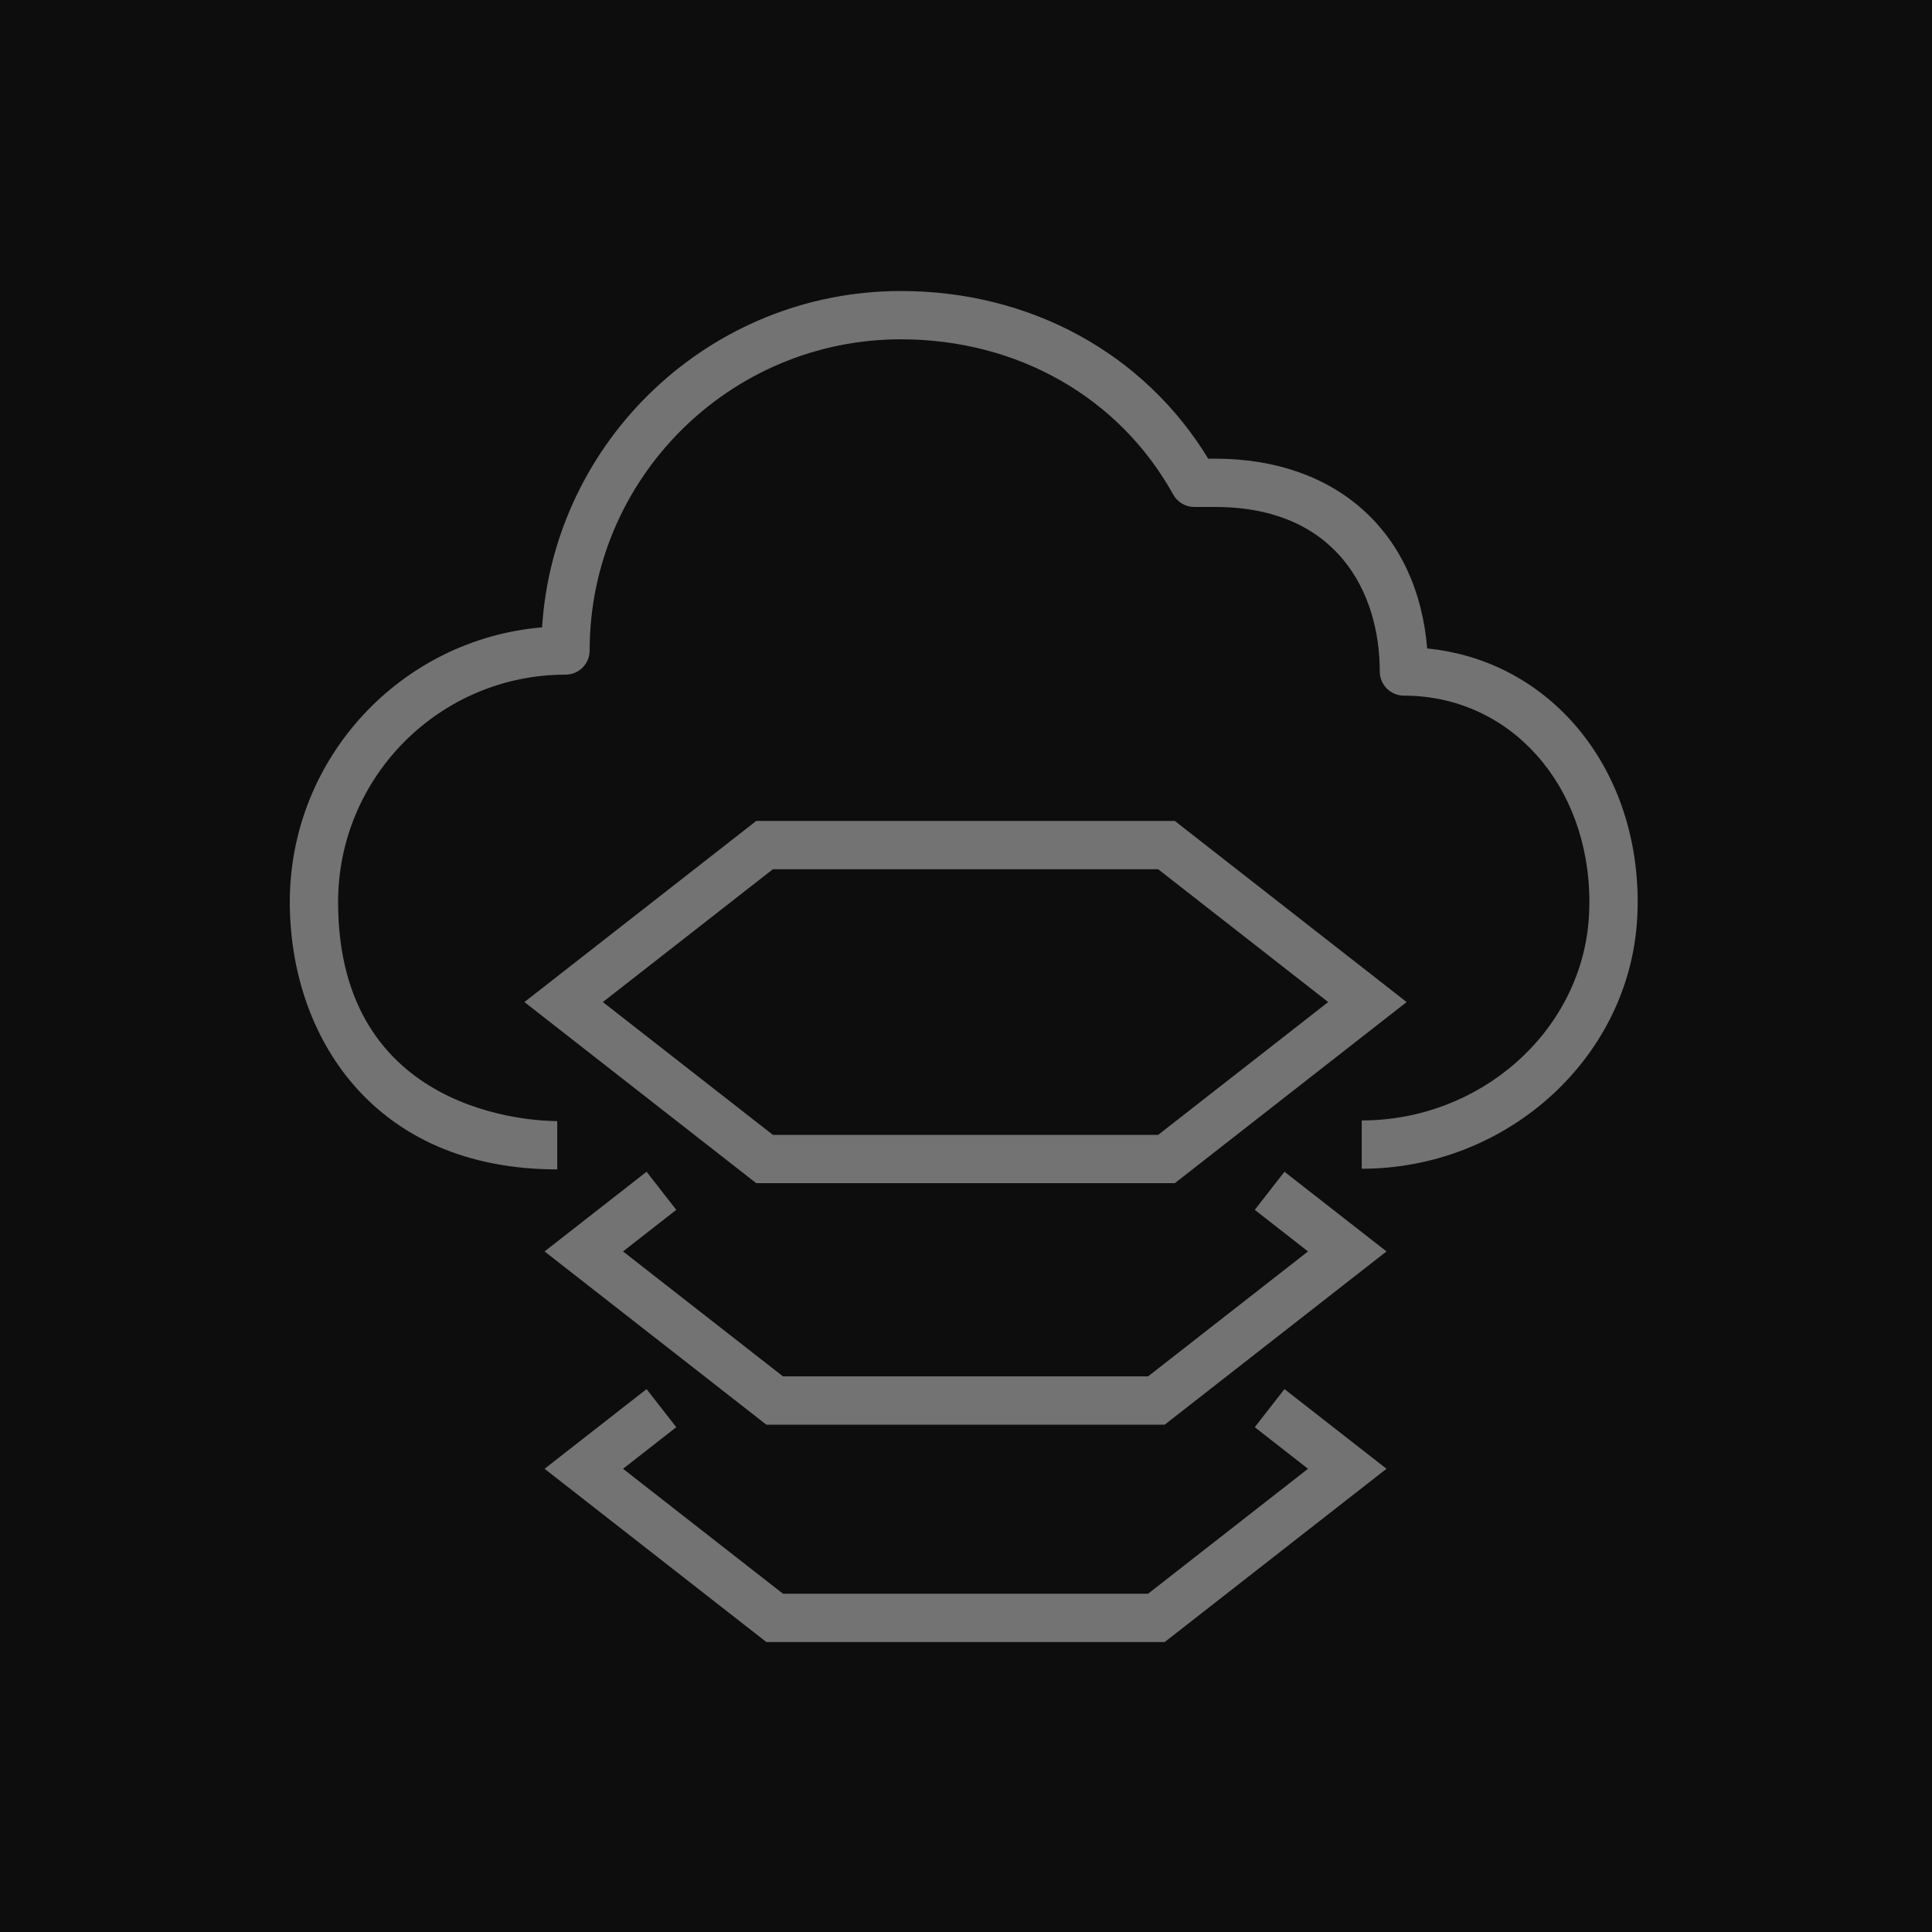 <?xml version="1.0" encoding="UTF-8"?>
<svg width="80px" height="80px" viewBox="0 0 80 80" version="1.1" xmlns="http://www.w3.org/2000/svg" xmlns:xlink="http://www.w3.org/1999/xlink">
    <title>Icon-Architecture/64/Arch_AWS-Mainframe-Modernization_64</title>
    <g id="Icon-Architecture/64/Arch_AWS-Mainframe-Modernization_64" stroke="none" stroke-width="1" fill="none" fill-rule="evenodd">
        <g id="Icon-Architecture-BG/64/Migration-Transfer" fill="rgb(13,13,13)">
            <rect id="Rectangle" x="0" y="0" width="80" height="80"></rect>
        </g>
        <g id="Icon-Service/64/AWS-Mainframe-Modernization_64" transform="translate(12, 12.05)" fill="rgb(115,115,115)">
            <path d="M55.813,25.302 C55.813,25.629 55.799,25.954 55.772,26.274 C55.294,31.922 50.293,36.345 44.386,36.345 L44.386,34.345 C49.263,34.345 53.389,30.726 53.78,26.107 C53.801,25.843 53.813,25.573 53.813,25.302 C53.813,20.429 50.511,16.755 46.133,16.755 C45.581,16.755 45.133,16.307 45.133,15.755 C45.133,12.462 43.344,8.943 38.322,8.943 L37.455,8.943 C37.091,8.943 36.756,8.746 36.58,8.428 C34.349,4.403 30.134,2 25.303,2 C18.197,2 12.416,7.781 12.416,14.886 C12.416,15.439 11.968,15.886 11.416,15.886 C6.224,15.886 2,20.11 2,25.302 C2,34.117 10.145,34.372 11.074,34.372 L11.074,36.372 C3.424,36.372 0,30.812 0,25.302 C0,19.334 4.604,14.421 10.446,13.927 C10.942,6.164 17.417,0 25.303,0 C30.664,0 35.376,2.584 38.03,6.943 L38.322,6.943 C43.35,6.943 46.707,9.994 47.095,14.802 C52.128,15.295 55.813,19.644 55.813,25.302 L55.813,25.302 Z M41.187,45.47 L45.412,48.769 L36.228,55.943 L19.733,55.943 L10.55,48.769 L14.773,45.47 L16.003,47.047 L13.798,48.769 L20.422,53.943 L35.539,53.943 L42.162,48.769 L39.957,47.047 L41.187,45.47 Z M41.187,36.47 L45.412,39.769 L36.228,46.943 L19.733,46.943 L10.55,39.769 L14.773,36.47 L16.003,38.047 L13.798,39.769 L20.422,44.943 L35.539,44.943 L42.162,39.769 L39.957,38.047 L41.187,36.47 Z M20.004,23.943 L35.957,23.943 L42.998,29.443 L35.957,34.943 L20.004,34.943 L12.963,29.443 L20.004,23.943 Z M36.646,36.943 L46.246,29.443 L36.646,21.943 L19.315,21.943 L9.715,29.443 L19.315,36.943 L36.646,36.943 Z" id="Fill-1"></path>
        </g>
    </g>
</svg>